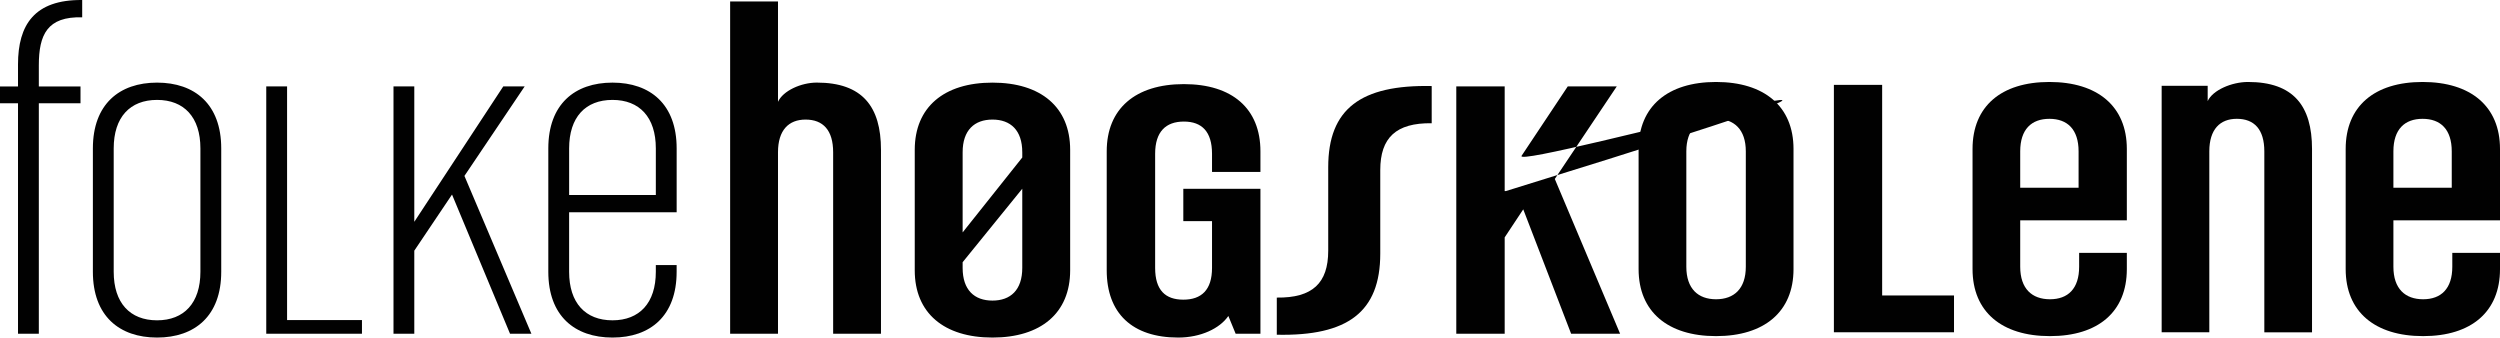 <?xml version="1.0" encoding="UTF-8" standalone="no"?>
<svg width="237px" height="32px" viewBox="0 0 237 32" version="1.1" xmlns="http://www.w3.org/2000/svg" xmlns:xlink="http://www.w3.org/1999/xlink" xmlns:sketch="http://www.bohemiancoding.com/sketch/ns">
    <!-- Generator: Sketch 3.3.2 (12043) - http://www.bohemiancoding.com/sketch -->
    <title>Group</title>
    <desc>Created with Sketch.</desc>
    <defs></defs>
    <g id="Page-1" stroke="none" stroke-width="1" fill="none" fill-rule="evenodd" sketch:type="MSPage">
        <g id="Desktop-HD" sketch:type="MSArtboardGroup" transform="translate(-1166, -25)" fill="#010101">
            <g id="Group" sketch:type="MSLayerGroup" transform="translate(1166, 25)">
                <path d="M130.849,16.124 L130.849,24.044 C130.849,29.583 127.754,31.873 121.04,31.733 L121.04,28.211 C124.426,28.255 125.915,26.836 125.915,23.768 L125.915,15.849 C125.915,10.309 129.013,8.02 135.725,8.157 L135.725,11.683 C132.343,11.637 130.849,13.057 130.849,16.124 M3.681,6.193 L3.681,8.194 L7.632,8.194 L7.632,9.788 L3.681,9.788 L3.681,31.641 L1.707,31.641 L1.707,9.788 L-8.8817842e-16,9.788 L-8.8817842e-16,8.194 L1.707,8.194 L1.707,6.102 C1.707,2.368 3.256,-0.043 7.792,0.001 L7.792,1.642 C4.484,1.551 3.681,3.28 3.681,6.193" id="Shape" sketch:type="MSShapeGroup"></path>
                <path d="M14.89,32 C11.313,32 8.805,29.953 8.805,25.767 L8.805,14.066 C8.805,9.88 11.313,7.832 14.89,7.832 C18.465,7.832 20.973,9.88 20.973,14.066 L20.973,25.767 C20.973,29.953 18.465,32 14.89,32 L14.89,32 Z M18.999,14.066 C18.999,11.109 17.45,9.471 14.89,9.471 C12.326,9.471 10.779,11.109 10.779,14.066 L10.779,25.767 C10.779,28.724 12.326,30.366 14.89,30.366 C17.449,30.366 18.999,28.724 18.999,25.767 L18.999,14.066 L18.999,14.066 Z M25.241,31.638 L25.241,8.193 L27.215,8.193 L27.215,30.344 L34.314,30.344 L34.314,31.638 L25.241,31.638 Z M48.351,31.638 L42.852,18.443 L39.275,23.764 L39.275,31.638 L37.303,31.638 L37.303,8.193 L39.275,8.193 L39.275,21.028 L47.709,8.193 L49.738,8.193 L44.028,16.677 L50.376,31.638 L48.351,31.638 Z M58.064,32 C54.485,32 51.98,29.953 51.98,25.767 L51.98,14.066 C51.98,9.88 54.485,7.832 58.064,7.832 C61.639,7.832 64.147,9.88 64.147,14.066 L64.147,20.121 L53.953,20.121 L53.953,25.767 C53.953,28.724 55.499,30.366 58.064,30.366 C60.622,30.366 62.172,28.724 62.172,25.767 L62.172,25.129 L64.145,25.129 L64.145,25.767 C64.146,29.953 61.638,32 58.064,32 L58.064,32 Z M62.173,14.066 C62.173,11.109 60.623,9.471 58.064,9.471 C55.499,9.471 53.954,11.109 53.954,14.066 L53.954,18.483 L62.173,18.483 L62.173,14.066 L62.173,14.066 Z M78.982,31.638 L78.982,14.433 C78.982,12.337 78.023,11.336 76.368,11.336 C74.766,11.336 73.754,12.337 73.754,14.433 L73.754,31.638 L69.217,31.638 L69.217,0.139 L73.754,0.139 L73.754,9.651 C74.231,8.604 75.94,7.83 77.433,7.83 C81.758,7.83 83.517,10.107 83.517,14.203 L83.517,31.638 L78.982,31.638 L78.982,31.638 Z" id="Shape" sketch:type="MSShapeGroup"></path>
                <path d="M94.086,32 C89.493,32 86.718,29.68 86.718,25.631 L86.718,14.204 C86.718,10.154 89.493,7.833 94.086,7.833 C98.675,7.833 101.451,10.154 101.451,14.204 L101.451,25.631 C101.451,29.68 98.675,32 94.086,32 L94.086,32 Z M96.911,14.433 C96.911,12.337 95.793,11.336 94.086,11.336 C92.378,11.336 91.258,12.337 91.258,14.433 L91.258,22.032 L96.912,14.93 L96.912,14.433 L96.911,14.433 Z M96.911,17.891 L91.258,24.857 L91.258,25.401 C91.258,27.498 92.377,28.496 94.085,28.496 C95.793,28.496 96.911,27.498 96.911,25.401 L96.911,17.891 L96.911,17.891 Z M117.14,31.638 L116.447,29.953 C115.644,31.134 113.833,32 111.695,32 C107.321,32 104.917,29.683 104.917,25.631 L104.917,14.347 C104.917,10.296 107.641,7.974 112.231,7.974 C116.82,7.974 119.489,10.296 119.489,14.347 L119.489,16.299 L114.9,16.299 L114.9,14.576 C114.9,12.481 113.939,11.524 112.231,11.524 C110.522,11.524 109.507,12.481 109.507,14.576 L109.507,25.402 C109.507,27.498 110.469,28.408 112.178,28.408 C113.885,28.408 114.9,27.498 114.9,25.402 L114.9,20.965 L112.178,20.965 L112.178,17.897 L119.489,17.897 L119.489,31.638 L117.14,31.638 L117.14,31.638 Z M148.942,31.638 L144.404,19.845 L142.644,22.503 L142.644,31.638 L138.056,31.638 L138.056,8.193 L142.644,8.193 L142.644,18.116 L142.752,18.116 C201.353,7.99360578e-15 143.284,16.246 144.245,14.772 L148.623,8.193 L153.268,8.193 L147.395,16.965 L153.586,31.638 L148.942,31.638 L148.942,31.638 Z" id="Shape" sketch:type="MSShapeGroup"></path>
                <path d="M162.68,31.864 C158.108,31.864 155.339,29.553 155.339,25.512 L155.339,14.12 C155.339,10.084 158.107,7.771 162.68,7.771 C167.257,7.771 170.025,10.084 170.025,14.12 L170.025,25.513 C170.025,29.553 167.258,31.864 162.68,31.864 L162.68,31.864 Z M165.503,14.35 C165.503,12.262 164.385,11.264 162.68,11.264 C160.98,11.264 159.864,12.262 159.864,14.35 L159.864,25.287 C159.864,27.373 160.98,28.37 162.68,28.37 C164.385,28.37 165.503,27.373 165.503,25.287 L165.503,14.35 L165.503,14.35 Z M173.853,31.501 L173.853,8.043 L178.428,8.043 L178.428,28.007 L185.24,28.007 L185.24,31.501 L173.853,31.501 Z M194.336,31.864 C189.757,31.864 186.997,29.553 186.997,25.512 L186.997,14.12 C186.997,10.084 189.706,7.771 194.283,7.771 C198.858,7.771 201.624,10.084 201.624,14.12 L201.624,20.885 L191.516,20.885 L191.516,25.287 C191.516,27.373 192.634,28.37 194.336,28.37 C196.039,28.37 197.102,27.373 197.102,25.287 L197.102,23.97 L201.624,23.97 L201.624,25.513 C201.623,29.553 198.913,31.864 194.336,31.864 L194.336,31.864 Z M197.05,14.35 C197.05,12.262 195.986,11.264 194.283,11.264 C192.581,11.264 191.516,12.262 191.516,14.35 L191.516,17.799 L197.05,17.799 L197.05,14.35 L197.05,14.35 Z M214.658,31.501 L214.658,14.35 C214.658,12.263 213.701,11.263 212.05,11.263 C210.457,11.263 209.443,12.263 209.443,14.35 L209.443,31.501 L204.925,31.501 L204.925,8.132 L209.288,8.132 L209.288,9.586 C209.763,8.542 211.571,7.771 213.112,7.771 C217.424,7.771 219.18,10.041 219.18,14.122 L219.18,31.502 L214.658,31.502 L214.658,31.501 Z" id="Shape" sketch:type="MSShapeGroup"></path>
                <path d="M229.711,31.864 C225.138,31.864 222.37,29.553 222.37,25.512 L222.37,14.12 C222.37,10.084 225.082,7.771 229.659,7.771 C234.234,7.771 237,10.084 237,14.12 L237,20.885 L226.894,20.885 L226.894,25.287 C226.894,27.373 228.009,28.37 229.711,28.37 C231.414,28.37 232.478,27.373 232.478,25.287 L232.478,23.97 L237,23.97 L237,25.513 C237,29.553 234.286,31.864 229.711,31.864 L229.711,31.864 Z M232.426,14.35 C232.426,12.262 231.364,11.264 229.66,11.264 C227.959,11.264 226.894,12.262 226.894,14.35 L226.894,17.799 L232.426,17.799 L232.426,14.35 L232.426,14.35 Z" id="Shape" sketch:type="MSShapeGroup"></path>
            </g>
        </g>
    </g>
</svg>